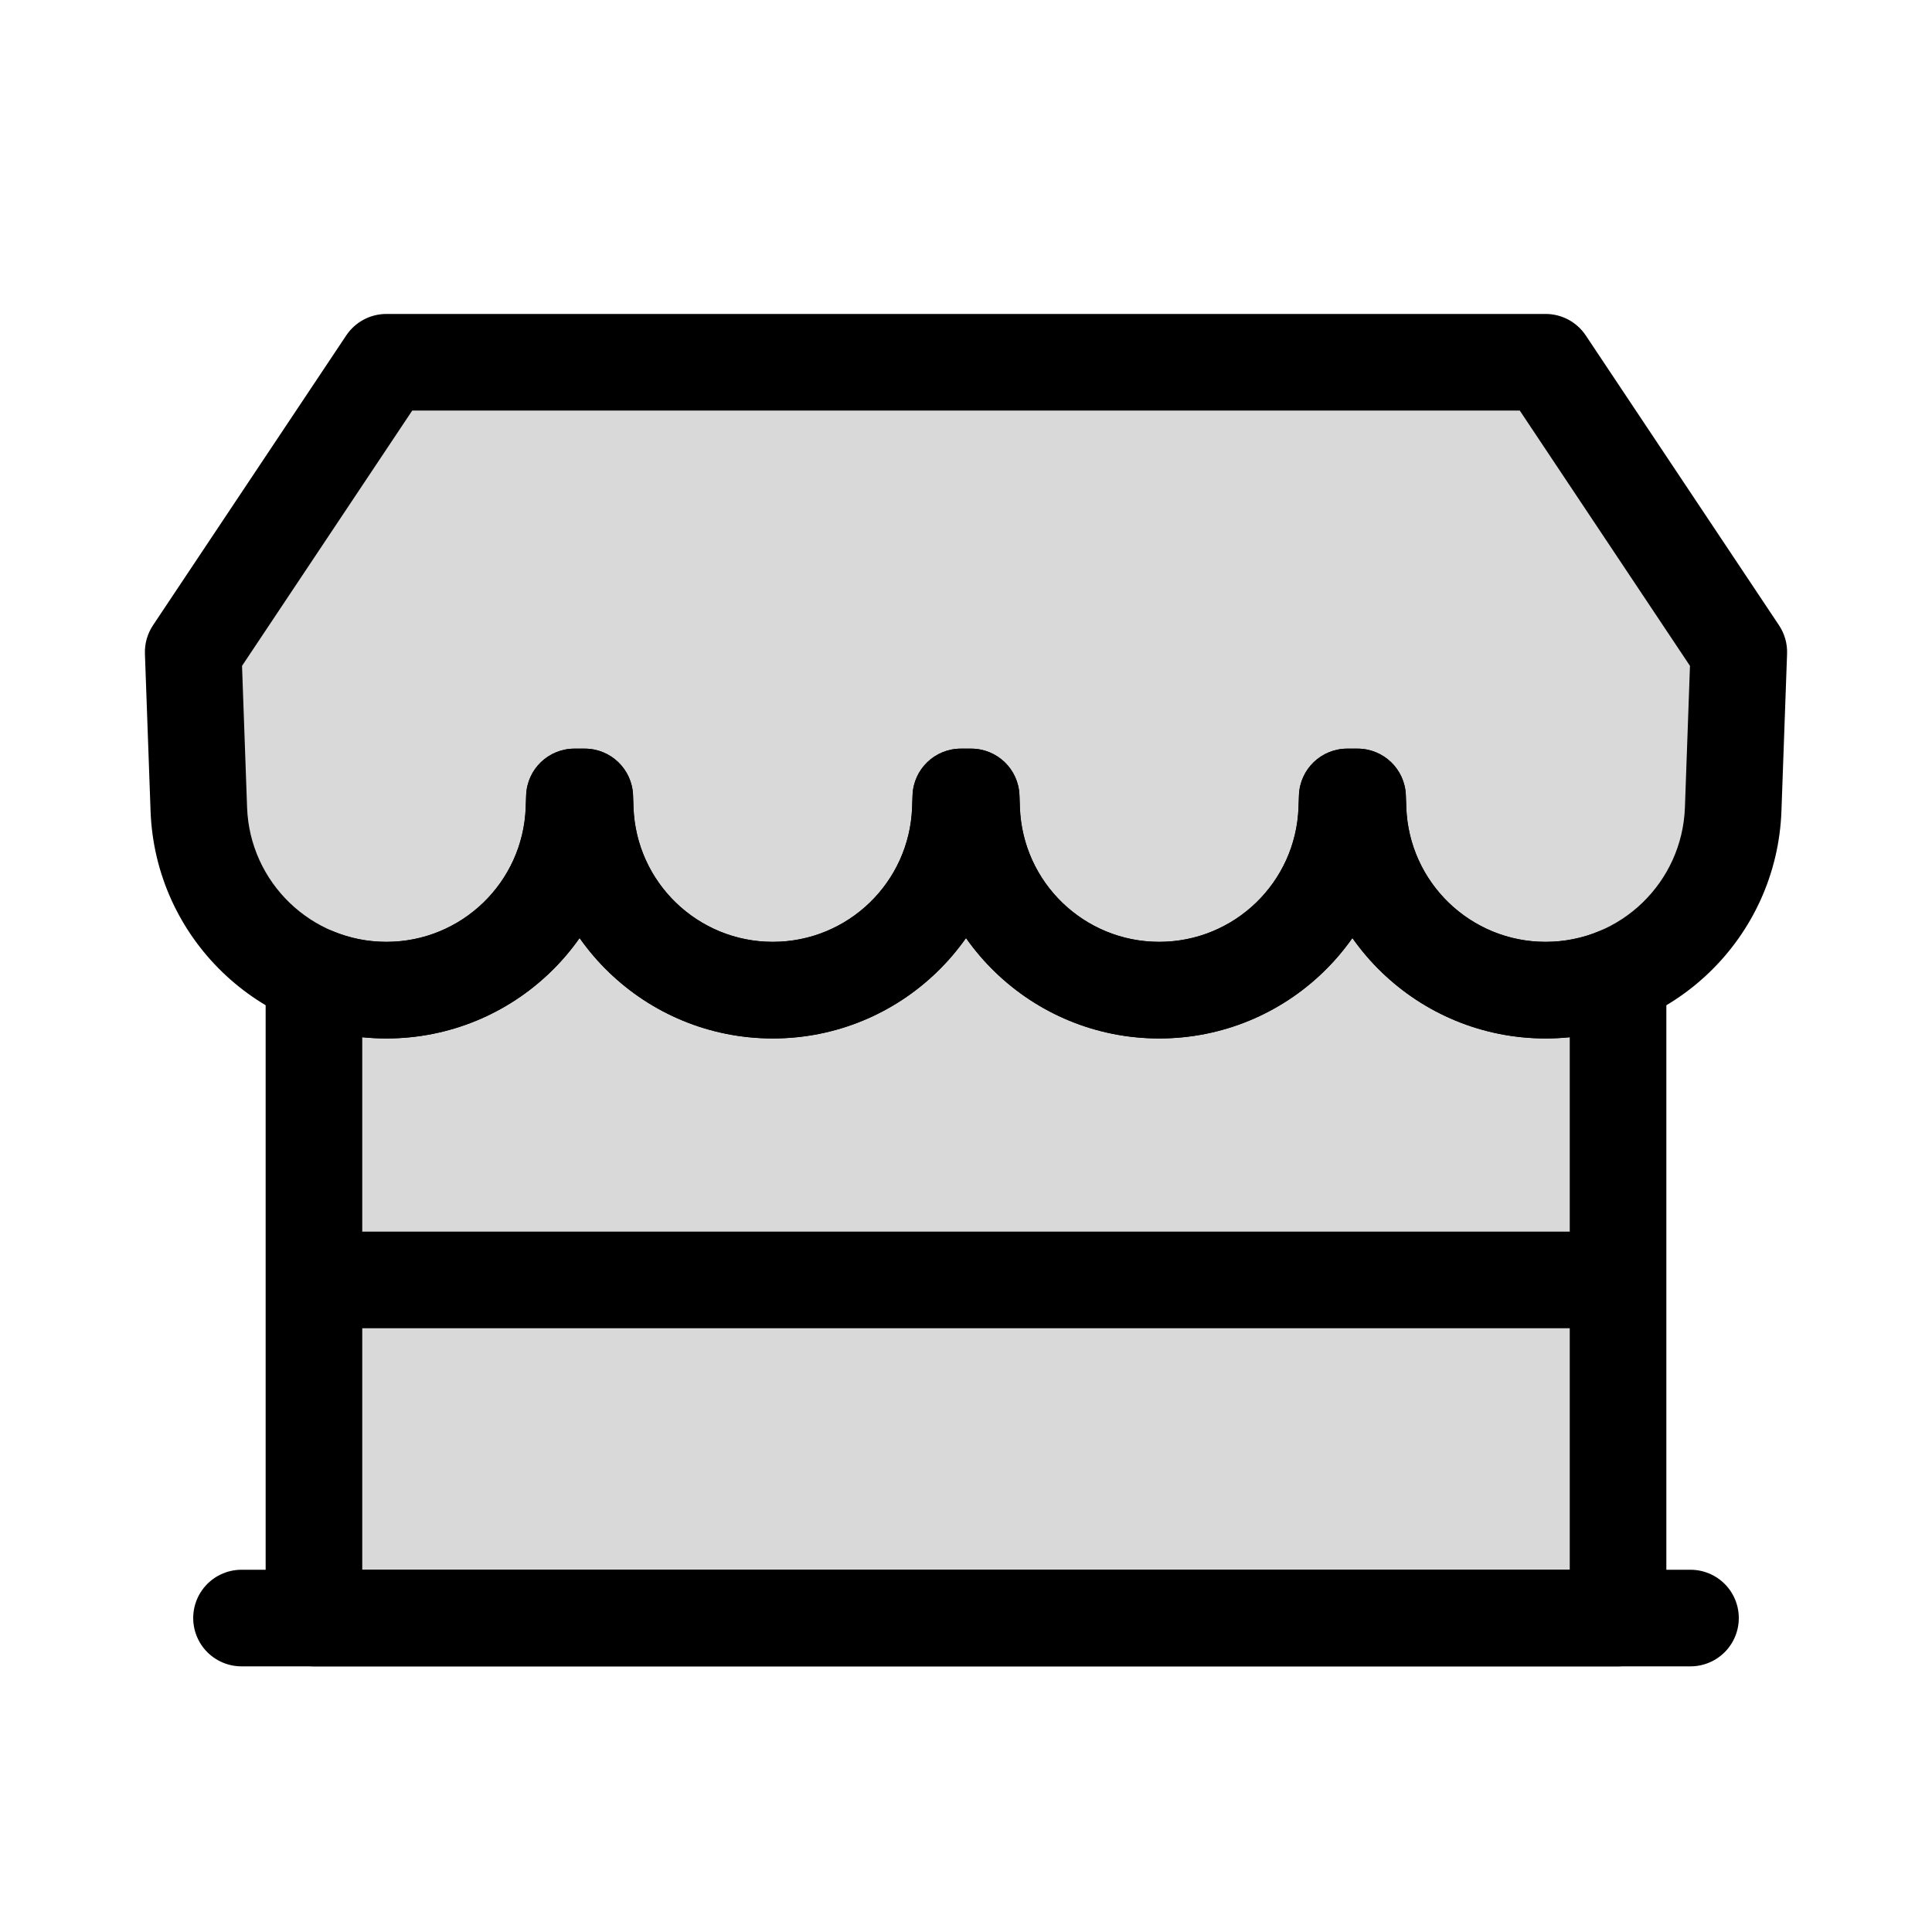 <svg viewBox="0 0 80 80" fill="none">
  <path d="M70 67H10" stroke="currentColor" stroke-width="4" stroke-linecap="round" stroke-linejoin="round" />
  <path fill-rule="evenodd" clip-rule="evenodd" d="M13 40.4C13.924 40.786 14.938 41 16 41C20.185 41 23.618 37.687 23.768 33.505L23.786 33H24.214L24.232 33.505C24.382 37.687 27.815 41 32 41C36.185 41 39.618 37.687 39.768 33.505L39.786 33H40.214L40.232 33.505C40.382 37.687 43.815 41 48 41C52.185 41 55.618 37.687 55.768 33.505L55.786 33H56.214L56.232 33.505C56.382 37.687 59.815 41 64 41C65.062 41 66.076 40.786 67 40.4V67H13V40.4Z" fill="currentColor" fill-opacity="0.15" />
  <path d="M13 40.4L13.773 38.555C13.155 38.296 12.449 38.364 11.892 38.734C11.335 39.105 11 39.73 11 40.4H13ZM23.768 33.505L25.766 33.576V33.576L23.768 33.505ZM23.786 33V31C22.709 31 21.825 31.852 21.787 32.929L23.786 33ZM24.214 33L26.213 32.929C26.174 31.852 25.291 31 24.214 31V33ZM24.232 33.505L26.231 33.433V33.433L24.232 33.505ZM39.768 33.505L37.769 33.433V33.433L39.768 33.505ZM39.786 33V31C38.709 31 37.825 31.852 37.787 32.929L39.786 33ZM40.214 33L42.213 32.929C42.175 31.852 41.291 31 40.214 31V33ZM40.232 33.505L42.231 33.433V33.433L40.232 33.505ZM55.768 33.505L53.769 33.433V33.433L55.768 33.505ZM55.786 33V31C54.709 31 53.825 31.852 53.787 32.929L55.786 33ZM56.214 33L58.213 32.929C58.175 31.852 57.291 31 56.214 31V33ZM56.232 33.505L58.231 33.433V33.433L56.232 33.505ZM67 40.4H69C69 39.73 68.665 39.105 68.108 38.734C67.551 38.364 66.845 38.296 66.227 38.555L67 40.4ZM67 67V69C68.105 69 69 68.105 69 67H67ZM13 67H11C11 68.105 11.895 69 13 69V67ZM67 55C68.105 55 69 54.105 69 53C69 51.895 68.105 51 67 51V55ZM13 51C11.895 51 11 51.895 11 53C11 54.105 11.895 55 13 55V51ZM12.227 42.244C13.392 42.732 14.668 43 16 43V39C15.208 39 14.456 38.841 13.773 38.555L12.227 42.244ZM16 43C21.262 43 25.579 38.834 25.766 33.576L21.769 33.433C21.658 36.539 19.108 39 16 39V43ZM25.766 33.576L25.784 33.071L21.787 32.929L21.769 33.433L25.766 33.576ZM23.786 35H24.214V31H23.786V35ZM22.215 33.071L22.233 33.576L26.231 33.433L26.213 32.929L22.215 33.071ZM22.233 33.576C22.421 38.834 26.738 43 32 43V39C28.892 39 26.342 36.539 26.231 33.433L22.233 33.576ZM32 43C37.261 43 41.579 38.834 41.766 33.576L37.769 33.433C37.658 36.539 35.108 39 32 39V43ZM41.766 33.576L41.784 33.071L37.787 32.929L37.769 33.433L41.766 33.576ZM39.786 35H40.214V31H39.786V35ZM38.215 33.071L38.233 33.576L42.231 33.433L42.213 32.929L38.215 33.071ZM38.233 33.576C38.421 38.834 42.738 43 48 43V39C44.892 39 42.342 36.539 42.231 33.433L38.233 33.576ZM48 43C53.261 43 57.579 38.834 57.766 33.576L53.769 33.433C53.658 36.539 51.108 39 48 39V43ZM57.766 33.576L57.784 33.071L53.787 32.929L53.769 33.433L57.766 33.576ZM55.786 35H56.214V31H55.786V35ZM54.215 33.071L54.233 33.576L58.231 33.433L58.213 32.929L54.215 33.071ZM54.233 33.576C54.421 38.834 58.738 43 64 43V39C60.892 39 58.342 36.539 58.231 33.433L54.233 33.576ZM64 43C65.332 43 66.608 42.732 67.773 42.244L66.227 38.555C65.544 38.841 64.792 39 64 39V43ZM69 67V40.4H65V67H69ZM13 69H67V65H13V69ZM11 40.4V67H15V40.4H11ZM67 51H13V55H67V51Z" fill="currentColor" />
  <path fill-rule="evenodd" clip-rule="evenodd" d="M18 15H16L8 27L8.232 33.505C8.382 37.687 11.815 41 16 41C20.185 41 23.618 37.687 23.768 33.505L23.786 33H24.214L24.232 33.505C24.382 37.687 27.815 41 32 41C36.185 41 39.618 37.687 39.768 33.505L39.786 33H40.214L40.232 33.505C40.382 37.687 43.815 41 48 41C52.185 41 55.618 37.687 55.768 33.505L55.786 33H56.214L56.232 33.505C56.382 37.687 59.815 41 64 41C68.185 41 71.618 37.687 71.768 33.505L72 27L64 15H62H18Z" fill="currentColor" fill-opacity="0.15" />
  <path d="M16 15V13C15.331 13 14.707 13.334 14.336 13.891L16 15ZM8 27L6.336 25.891C6.103 26.239 5.986 26.652 6.001 27.071L8 27ZM8.232 33.505L10.231 33.433L10.231 33.433L8.232 33.505ZM23.768 33.505L25.766 33.576L23.768 33.505ZM23.786 33V31C22.709 31 21.825 31.852 21.787 32.929L23.786 33ZM24.214 33L26.213 32.929C26.174 31.852 25.291 31 24.214 31V33ZM24.232 33.505L26.231 33.433V33.433L24.232 33.505ZM39.768 33.505L37.769 33.433V33.433L39.768 33.505ZM39.786 33V31C38.709 31 37.825 31.852 37.787 32.929L39.786 33ZM40.214 33L42.213 32.929C42.175 31.852 41.291 31 40.214 31V33ZM40.232 33.505L42.231 33.433V33.433L40.232 33.505ZM55.768 33.505L53.769 33.433V33.433L55.768 33.505ZM55.786 33V31C54.709 31 53.825 31.852 53.787 32.929L55.786 33ZM56.214 33L58.213 32.929C58.175 31.852 57.291 31 56.214 31V33ZM56.232 33.505L58.231 33.433V33.433L56.232 33.505ZM71.768 33.505L69.769 33.433V33.433L71.768 33.505ZM72 27L73.999 27.071C74.014 26.652 73.897 26.239 73.664 25.891L72 27ZM64 15L65.664 13.891C65.293 13.334 64.669 13 64 13V15ZM16 17H18V13H16V17ZM9.664 28.109L17.664 16.109L14.336 13.891L6.336 25.891L9.664 28.109ZM10.231 33.433L9.999 26.929L6.001 27.071L6.234 33.576L10.231 33.433ZM16 39C12.892 39 10.342 36.539 10.231 33.433L6.234 33.576C6.421 38.834 10.739 43 16 43V39ZM21.769 33.433C21.658 36.539 19.108 39 16 39V43C21.262 43 25.579 38.834 25.766 33.576L21.769 33.433ZM21.787 32.929L21.769 33.433L25.766 33.576L25.784 33.071L21.787 32.929ZM24.214 31H23.786V35H24.214V31ZM26.231 33.433L26.213 32.929L22.215 33.071L22.233 33.576L26.231 33.433ZM32 39C28.892 39 26.342 36.539 26.231 33.433L22.233 33.576C22.421 38.834 26.738 43 32 43V39ZM37.769 33.433C37.658 36.539 35.108 39 32 39V43C37.261 43 41.579 38.834 41.766 33.576L37.769 33.433ZM37.787 32.929L37.769 33.433L41.766 33.576L41.784 33.071L37.787 32.929ZM40.214 31H39.786V35H40.214V31ZM42.231 33.433L42.213 32.929L38.215 33.071L38.233 33.576L42.231 33.433ZM48 39C44.892 39 42.342 36.539 42.231 33.433L38.233 33.576C38.421 38.834 42.738 43 48 43V39ZM53.769 33.433C53.658 36.539 51.108 39 48 39V43C53.261 43 57.579 38.834 57.766 33.576L53.769 33.433ZM53.787 32.929L53.769 33.433L57.766 33.576L57.784 33.071L53.787 32.929ZM56.214 31H55.786V35H56.214V31ZM58.231 33.433L58.213 32.929L54.215 33.071L54.233 33.576L58.231 33.433ZM64 39C60.892 39 58.342 36.539 58.231 33.433L54.233 33.576C54.421 38.834 58.738 43 64 43V39ZM69.769 33.433C69.658 36.539 67.108 39 64 39V43C69.261 43 73.579 38.834 73.766 33.576L69.769 33.433ZM70.001 26.929L69.769 33.433L73.766 33.576L73.999 27.071L70.001 26.929ZM62.336 16.109L70.336 28.109L73.664 25.891L65.664 13.891L62.336 16.109ZM62 17H64V13H62V17ZM18 17H62V13H18V17Z" fill="currentColor" />
</svg>